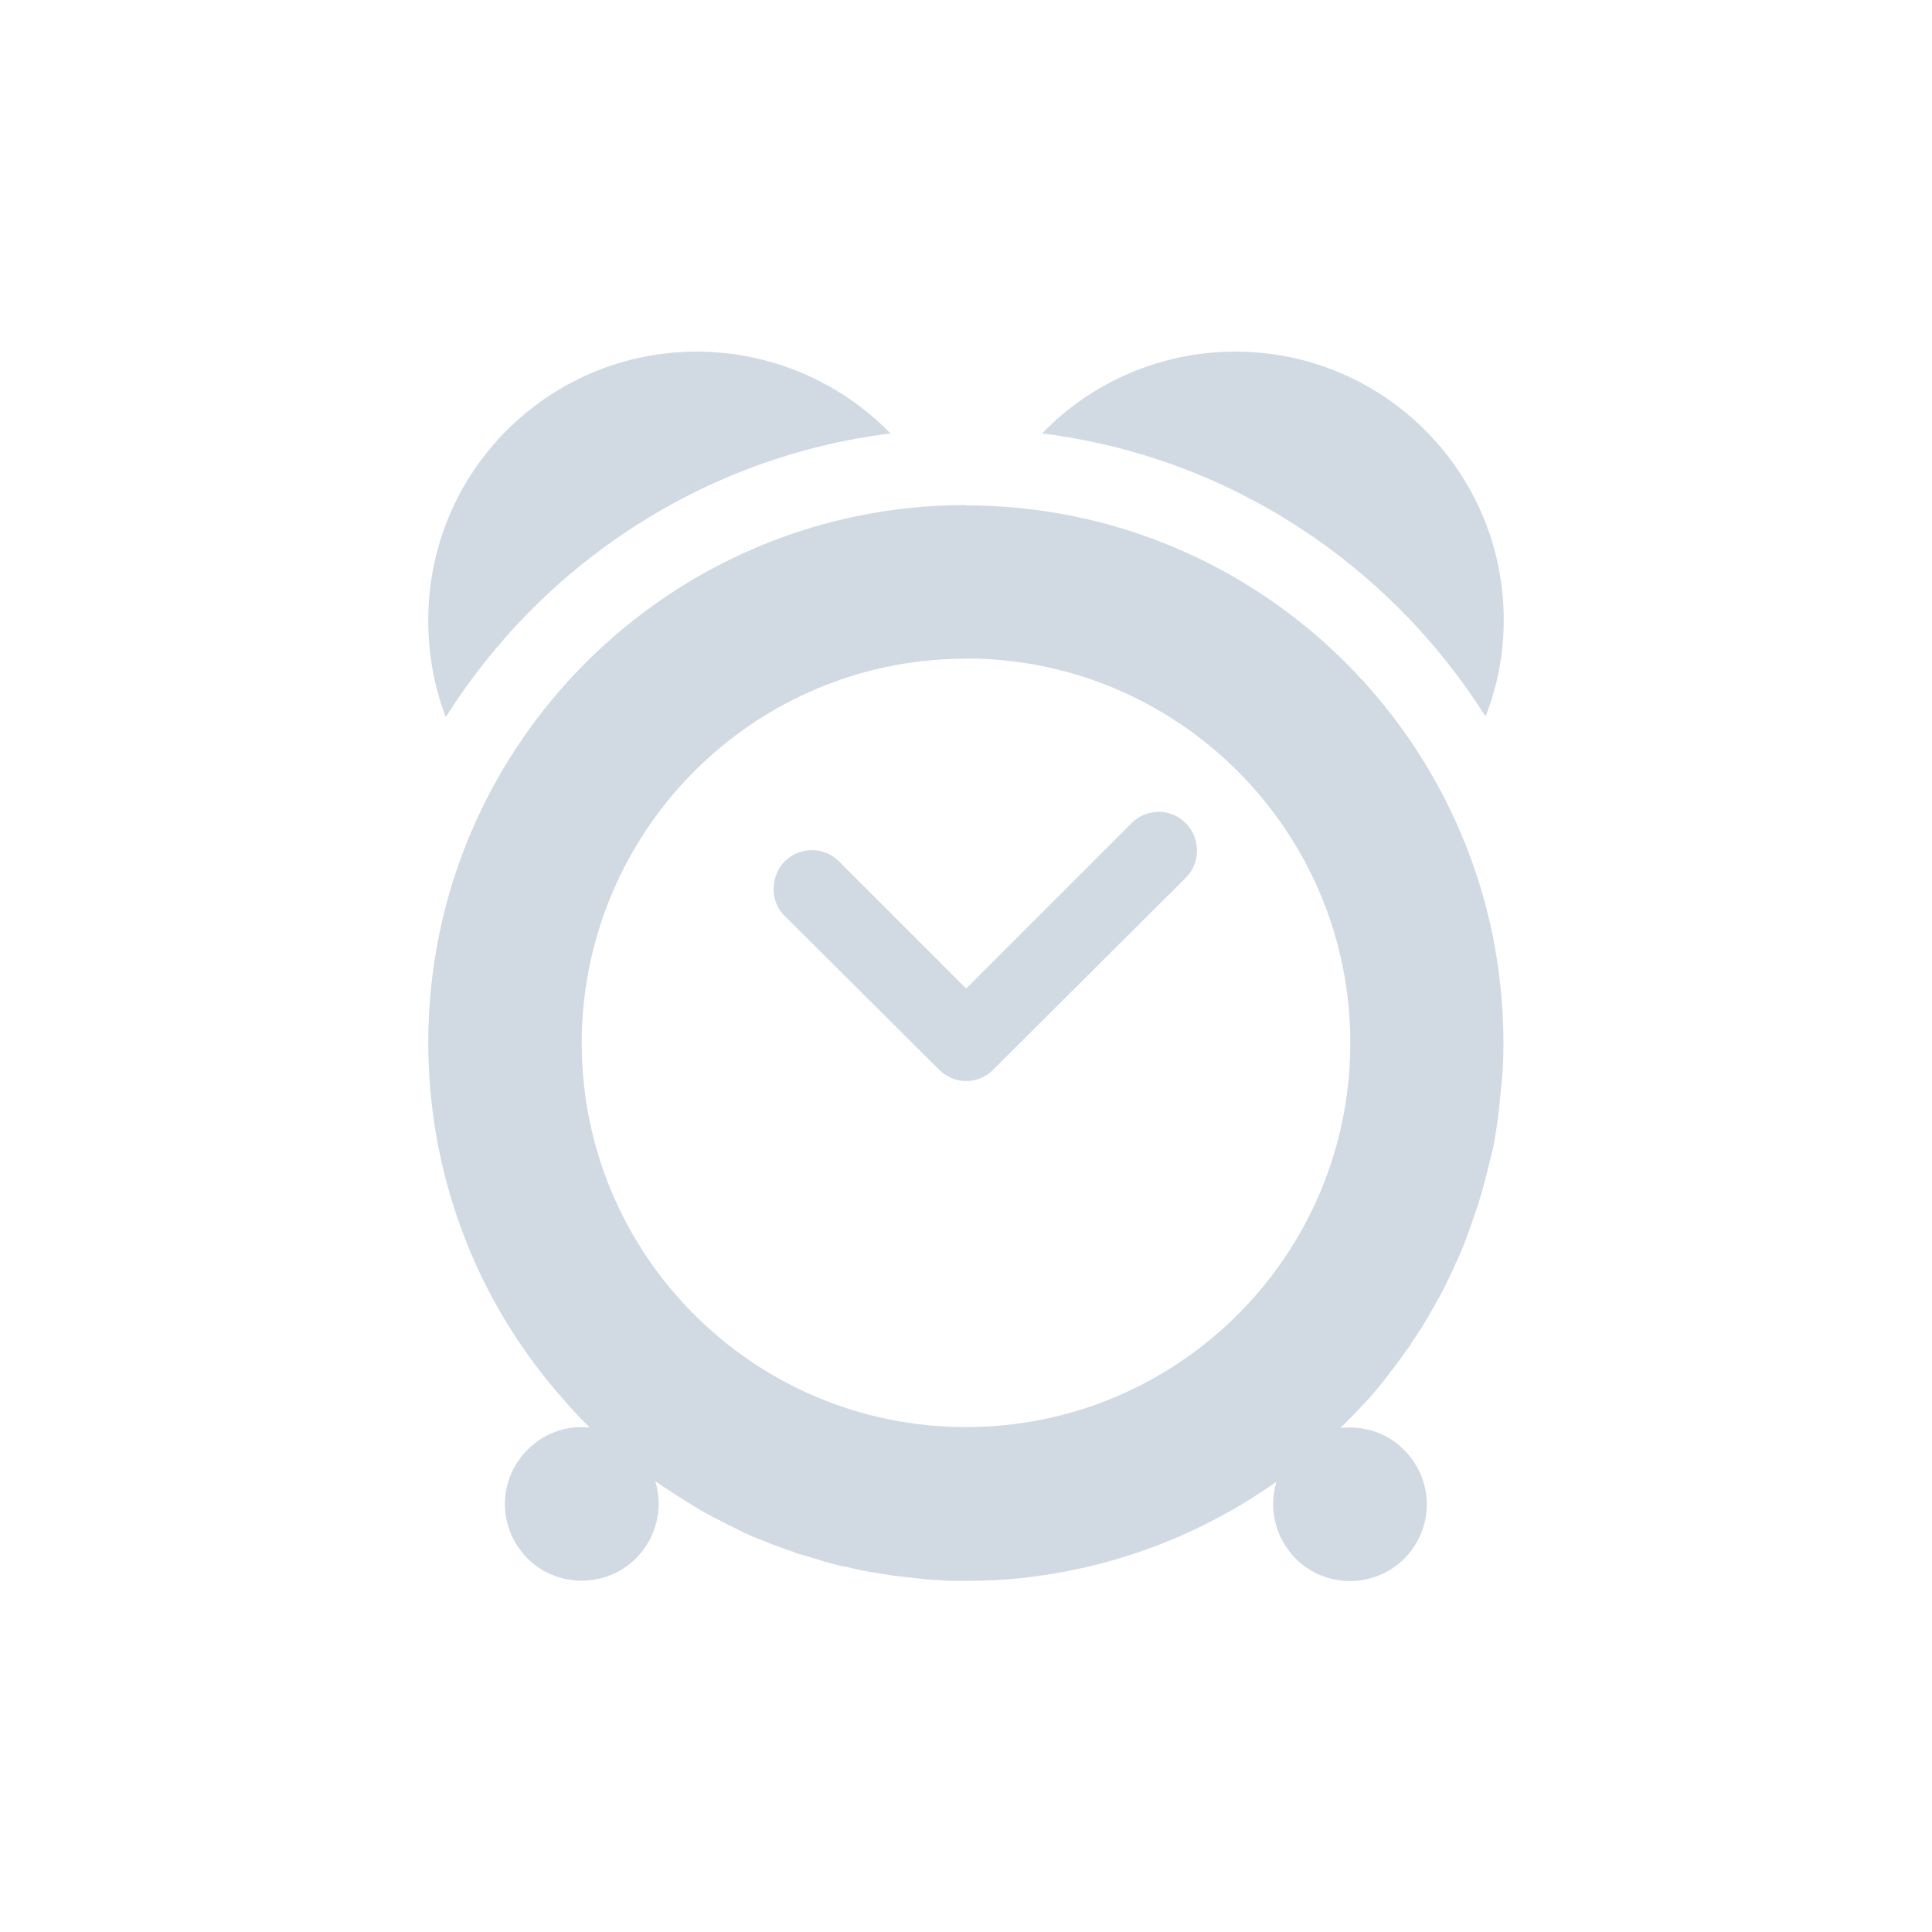 <svg height="12pt" viewBox="0 0 12 12" width="12pt" xmlns="http://www.w3.org/2000/svg"><path d="m4.328 2.184c-.922 0-1.668.746-1.668 1.668 0 .207.035.41.109.602.598-.949 1.598-1.617 2.762-1.762-.316-.324-.75-.508-1.203-.508zm3.344 0c-.453 0-.887.184-1.199.508 1.16.145 2.156.812 2.754 1.758.074-.188.113-.391.113-.598 0-.922-.746-1.668-1.668-1.668zm-1.672.953c-1.844 0-3.34 1.496-3.34 3.34 0 .789.277 1.551.785 2.152.07.082.141.164.219.238-.145-.016-.285.035-.387.137-.188.188-.188.488 0 .676.184.184.488.184.672 0 .129-.129.172-.312.121-.48.09.062.184.121.281.18.09.051.188.098.281.145.012.004.02.008.027.012.086.035.172.07.258.098.027.012.055.02.082.027.074.023.152.047.23.066.031.004.062.012.094.02.078.016.152.027.23.039.035.004.07.008.109.012.082.012.164.016.246.02h.09c.113 0 .223-.004.332-.016.574-.059 1.117-.262 1.59-.594 0 0 .004-.004.008-.004-.051.168-.004.352.121.477.184.184.488.184.672 0 .188-.188.188-.488 0-.676-.102-.105-.246-.152-.395-.137.074-.074.148-.148.215-.227.004-.008.008-.012.016-.016 0-.004.004-.008.004-.008.062-.078.121-.152.176-.234.012-.012.02-.023.027-.039.051-.074.098-.148.141-.227.012-.023.023-.043.035-.062.043-.078.078-.156.113-.234.012-.023.02-.047.031-.07.027-.07.055-.145.078-.219.016-.035.023-.07.035-.105.02-.07.039-.141.055-.211.008-.035.02-.074.027-.113.012-.07.023-.141.031-.211.004-.043.008-.082.012-.121.012-.098.016-.195.016-.293 0-1.844-1.496-3.34-3.34-3.34zm0 .953c1.316 0 2.387 1.07 2.387 2.387 0 1.32-1.07 2.387-2.387 2.387s-2.387-1.066-2.387-2.387c0-.078.004-.16.012-.238.125-1.219 1.148-2.148 2.375-2.148zm1.188.953c-.062.004-.121.027-.164.074l-1.023 1.023-.785-.785c-.059-.062-.148-.09-.234-.066-.082.02-.148.086-.168.168-.023.086 0 .176.062.234l.957.953c.094.094.242.094.336 0l1.195-1.191c.07-.07.09-.172.051-.266-.039-.09-.129-.148-.227-.145zm0 0" fill="#d1d9e3"/></svg>